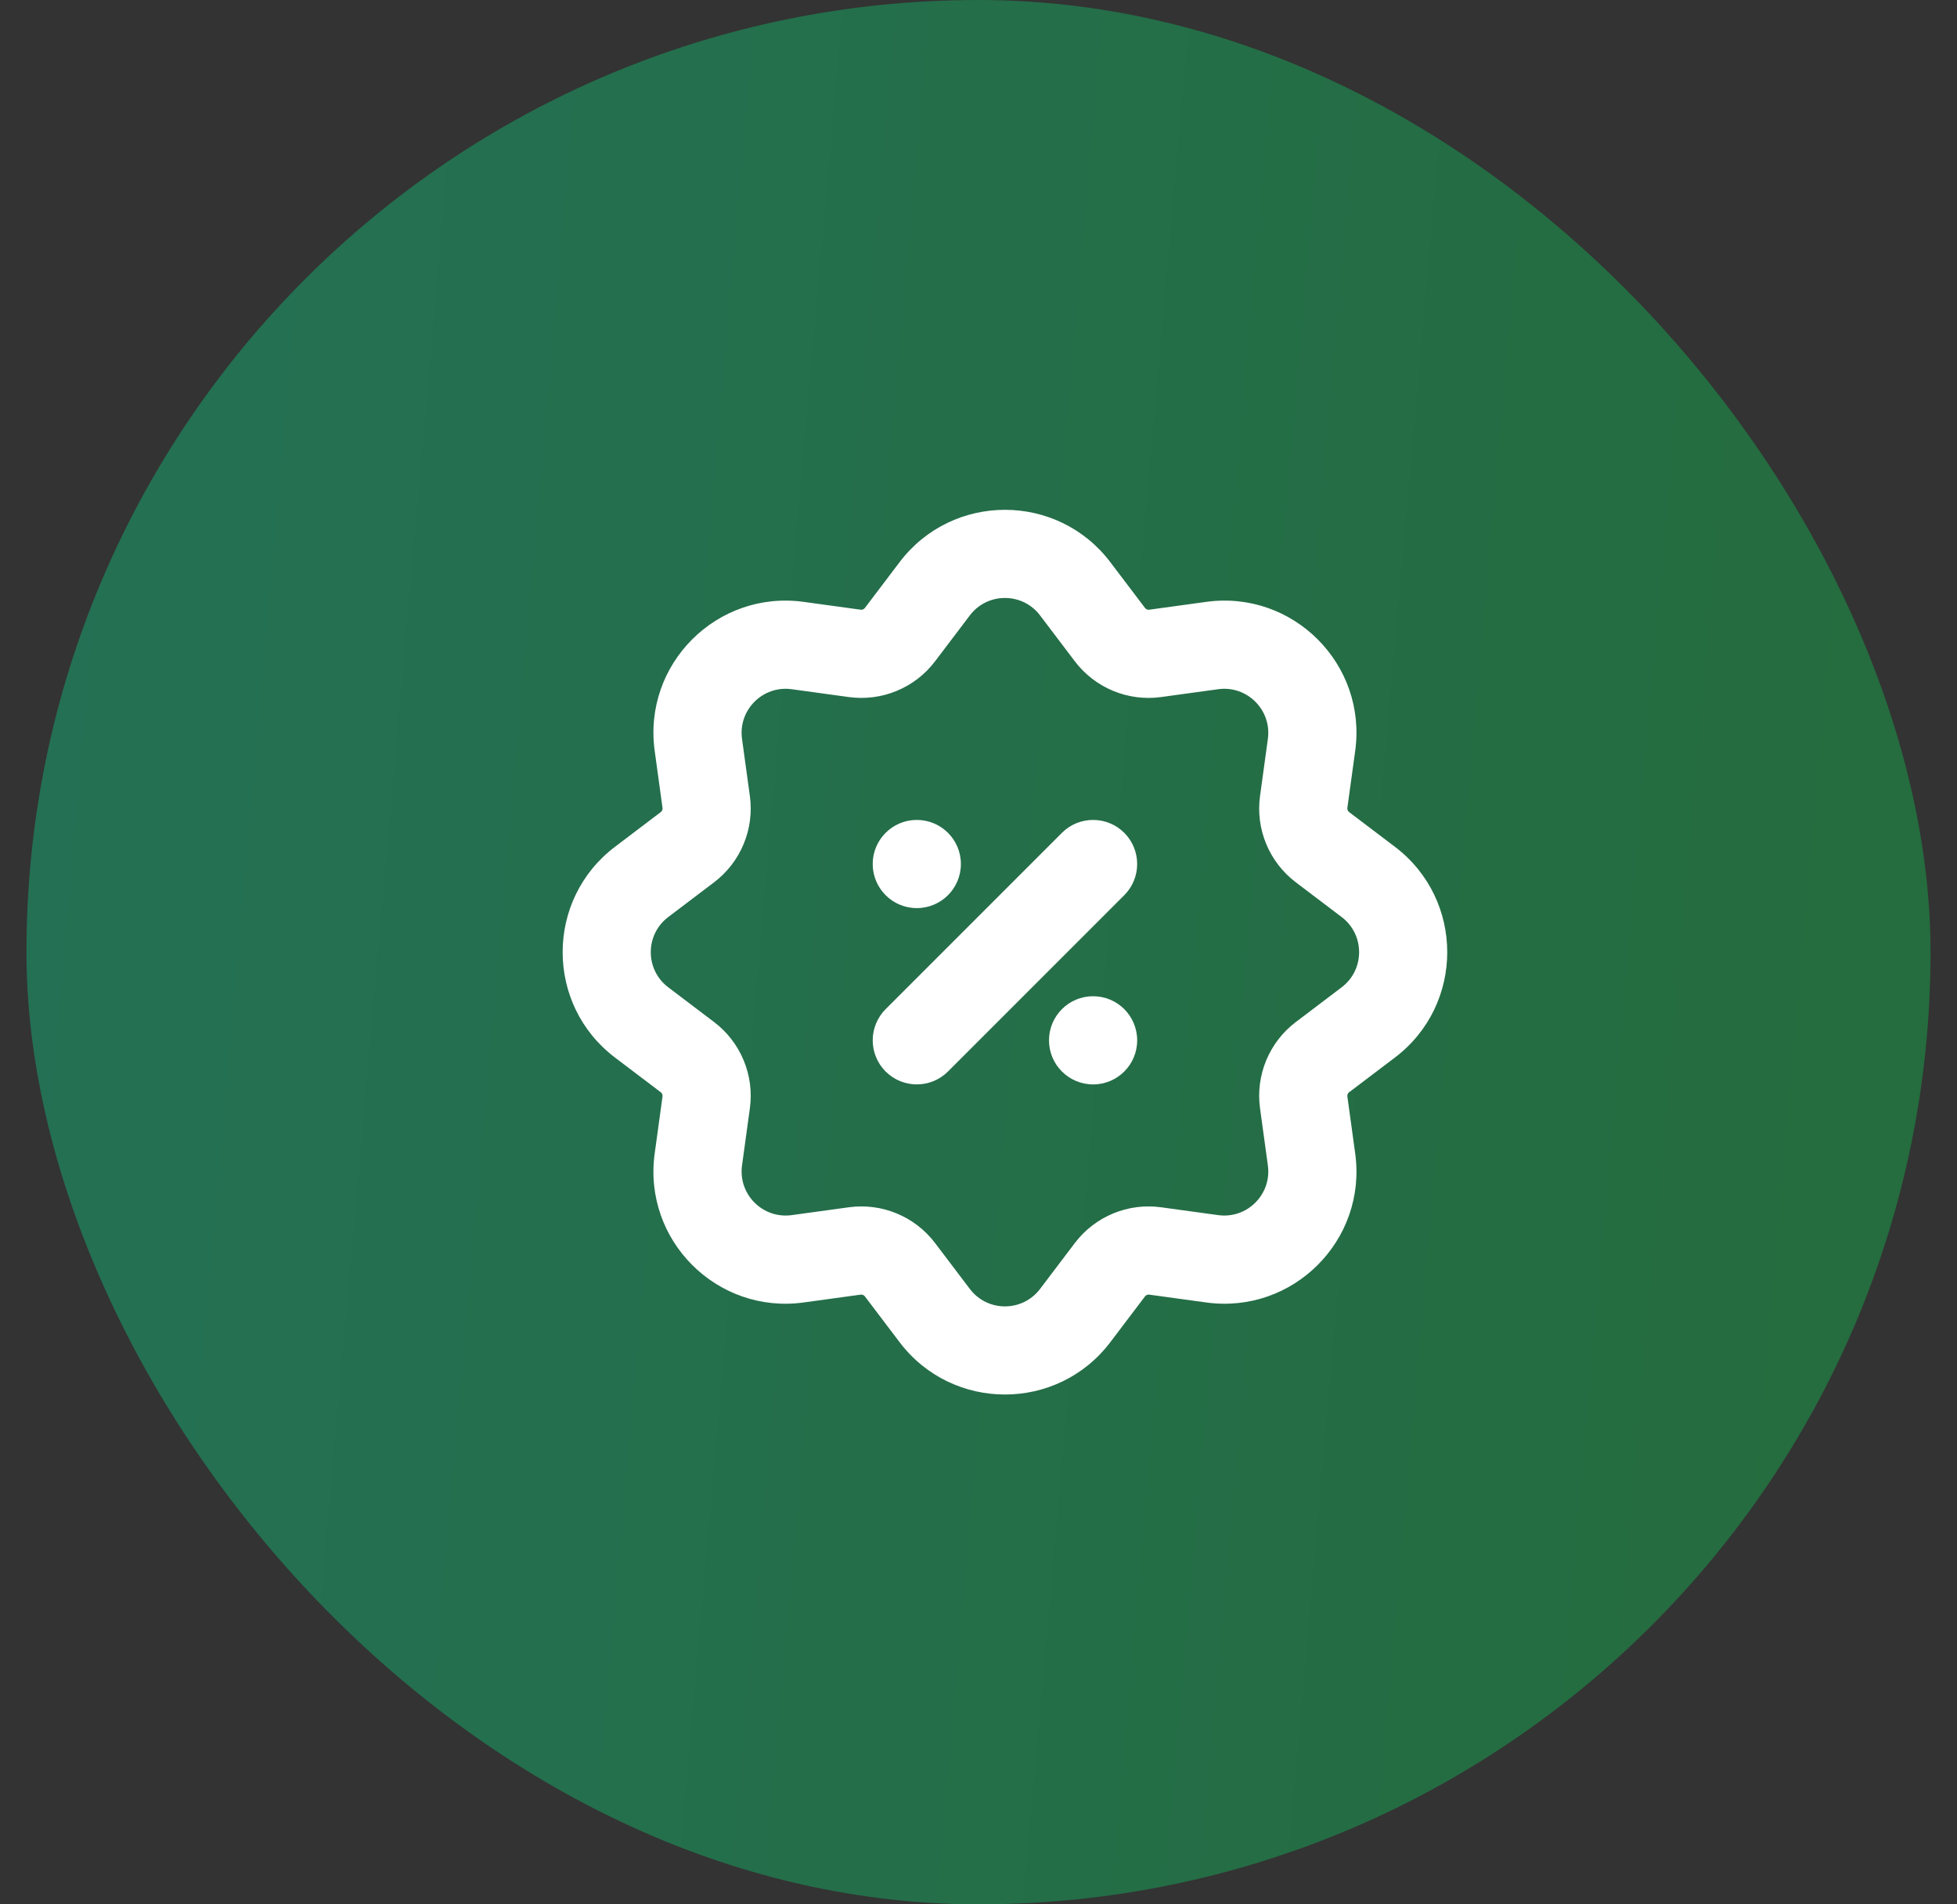 <svg width="37" height="36" viewBox="0 0 37 36" fill="none" xmlns="http://www.w3.org/2000/svg">
<rect x="0" y="0" width="37" height="36" fill="#333333" stroke="none"/>
<rect opacity="0.3" x="0.5" width="36" height="36" rx="18" fill="url(#paint0_linear_220_2570)"/>
<path fill-rule="evenodd" clip-rule="evenodd" d="M20.321 12.501L19.664 11.634C19.331 11.194 18.669 11.194 18.336 11.634L17.679 12.501C17.297 13.005 16.672 13.264 16.046 13.177L14.968 13.029C14.421 12.954 13.954 13.421 14.029 13.968L14.177 15.046C14.264 15.672 14.005 16.297 13.501 16.679L12.634 17.336C12.194 17.669 12.194 18.331 12.634 18.664L13.501 19.321C14.005 19.703 14.264 20.328 14.177 20.954L14.029 22.032C13.954 22.578 14.421 23.046 14.968 22.971L16.046 22.823C16.672 22.736 17.297 22.995 17.679 23.499L18.336 24.366C18.669 24.806 19.331 24.806 19.664 24.366L20.321 23.499C20.703 22.995 21.328 22.736 21.954 22.823L23.032 22.971C23.578 23.046 24.046 22.578 23.971 22.032L23.823 20.954C23.736 20.328 23.995 19.703 24.499 19.321L25.366 18.664C25.806 18.331 25.806 17.669 25.366 17.336L24.499 16.679C23.995 16.297 23.736 15.672 23.823 15.046L23.971 13.968C24.046 13.421 23.578 12.954 23.032 13.029L21.954 13.177C21.328 13.264 20.703 13.005 20.321 12.501ZM20.992 10.627C19.992 9.308 18.008 9.308 17.008 10.627L16.351 11.494C16.332 11.518 16.303 11.53 16.273 11.526L15.195 11.378C13.555 11.152 12.152 12.555 12.378 14.195L12.526 15.273C12.53 15.303 12.518 15.332 12.494 15.351L11.627 16.008C10.308 17.008 10.308 18.992 11.627 19.992L12.494 20.649C12.518 20.668 12.53 20.697 12.526 20.727L12.378 21.805C12.152 23.445 13.555 24.848 15.195 24.622L16.273 24.474C16.303 24.47 16.332 24.482 16.351 24.506L17.008 25.373C18.008 26.692 19.992 26.692 20.992 25.373L21.649 24.506C21.668 24.482 21.697 24.47 21.727 24.474L22.805 24.622C24.445 24.848 25.848 23.445 25.622 21.805L25.474 20.727C25.47 20.697 25.482 20.668 25.506 20.649L26.373 19.992C27.692 18.992 27.692 17.008 26.373 16.008L25.506 15.351C25.482 15.332 25.47 15.303 25.474 15.273L25.622 14.195C25.848 12.555 24.445 11.152 22.805 11.378L21.727 11.526C21.697 11.53 21.668 11.518 21.649 11.494L20.992 10.627Z" fill="white"/>
<path d="M21.256 16.923L17.923 20.256C17.597 20.581 17.07 20.581 16.744 20.256C16.419 19.93 16.419 19.403 16.744 19.077L20.077 15.744C20.403 15.419 20.93 15.419 21.256 15.744C21.581 16.07 21.581 16.597 21.256 16.923Z" fill="white"/>
<path d="M18.167 16.333C18.167 16.794 17.794 17.167 17.333 17.167C16.873 17.167 16.5 16.794 16.5 16.333C16.5 15.873 16.873 15.5 17.333 15.5C17.794 15.5 18.167 15.873 18.167 16.333Z" fill="white"/>
<path d="M19.833 19.667C19.833 20.127 20.206 20.5 20.667 20.5C21.127 20.5 21.5 20.127 21.5 19.667C21.5 19.206 21.127 18.833 20.667 18.833C20.206 18.833 19.833 19.206 19.833 19.667Z" fill="white"/>
<defs>
<linearGradient id="paint0_linear_220_2570" x1="0.5" y1="0" x2="39.623" y2="3.447" gradientUnits="userSpaceOnUse">
<stop stop-color="#00FFA3"/>
<stop offset="1" stop-color="#02EF53"/>
</linearGradient>
</defs>
</svg>
